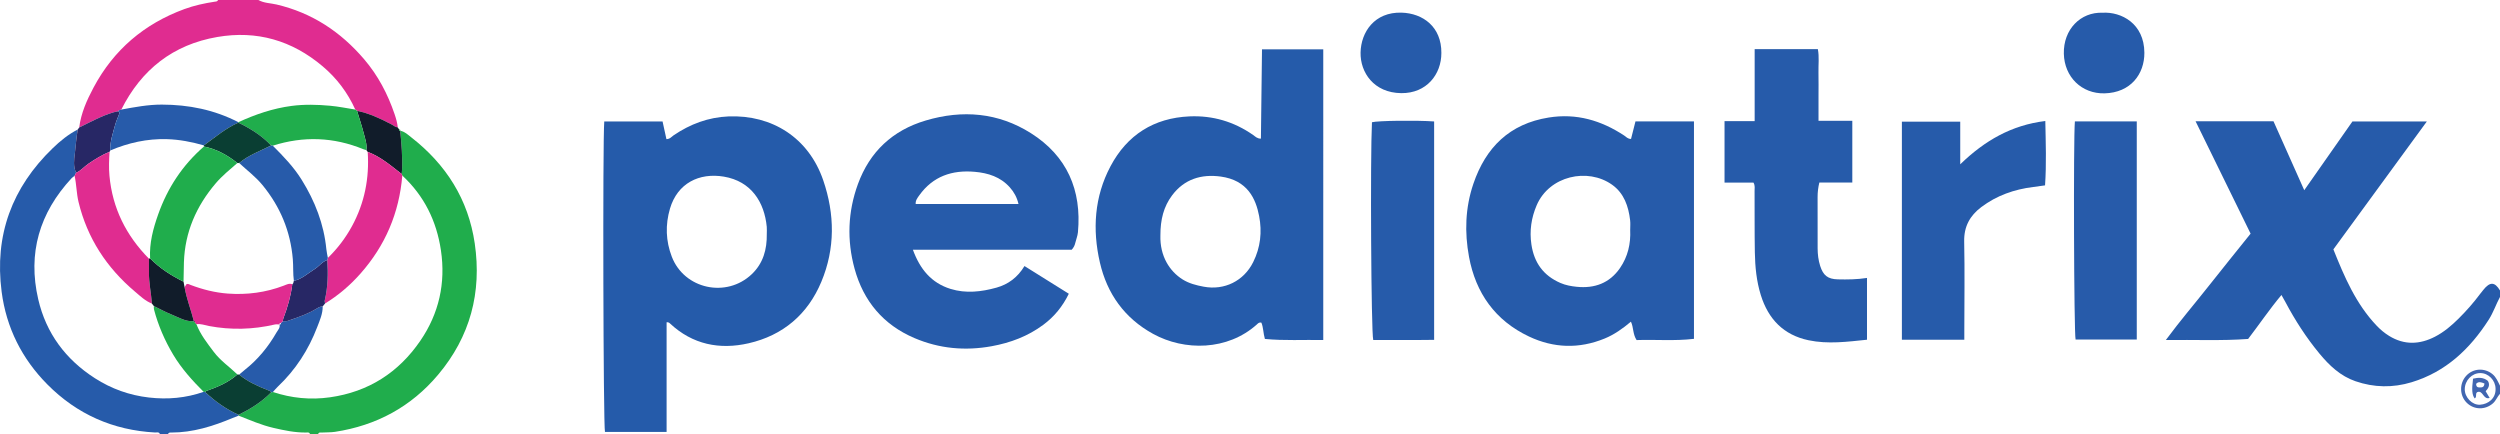 <?xml version="1.0" encoding="iso-8859-1"?>
<!-- Generator: Adobe Illustrator 27.0.0, SVG Export Plug-In . SVG Version: 6.00 Build 0)  -->
<svg version="1.1" id="Layer_1" xmlns="http://www.w3.org/2000/svg" xmlns:xlink="http://www.w3.org/1999/xlink" x="0px" y="0px"
	 viewBox="0 0 1549.102 269" style="enable-background:new 0 0 1549.102 269;" xml:space="preserve">
<g>
	<path style="fill:#265BAA;" d="M1549.102,184c-2.496,4.62-4.133,9.651-6.993,14.111c-11.661,18.182-26.628,32.304-47.755,38.733
		c-11.619,3.536-23.308,3.342-34.819-0.623c-9.298-3.203-16.183-9.724-22.284-17.098c-8.188-9.898-15.121-20.655-21.142-32.002
		c-0.697-1.314-1.452-2.596-2.428-4.335c-7.41,8.842-13.682,18.157-20.65,27.238c-16.536,1.23-33.123,0.42-50.99,0.674
		c8.913-12.051,17.932-22.548,26.487-33.394c8.543-10.831,17.234-21.546,26.035-32.531c-11.289-23.052-22.516-45.977-34.104-69.641
		c8.513,0,16.383,0,24.253,0c7.824,0,15.648,0,24.026,0c6.212,13.92,12.464,27.931,19.068,42.731
		c10.321-14.727,20.203-28.828,29.847-42.59c15.472,0,30.377,0,46.105,0c-19.52,26.713-38.623,52.857-57.903,79.242
		c6.807,17.023,13.95,33.783,26.838,47.318c2.294,2.41,4.858,4.558,7.705,6.31c9.378,5.769,18.875,5.414,28.443,0.476
		c5.539-2.859,10.213-6.844,14.601-11.198c4.854-4.815,9.363-9.933,13.441-15.426c0.595-0.802,1.244-1.564,1.867-2.346
		c4.122-5.174,7.115-5.072,10.352,0.353C1549.102,181.333,1549.102,182.667,1549.102,184z"/>
	<path style="fill:#20AD4C;" d="M248.011,81.024c2.745,0.484,4.677,2.407,6.728,4.003c21.634,16.839,35.443,38.492,39.435,65.818
		c4.439,30.381-2.82,57.722-22.694,81.343c-16.748,19.905-38.254,31.484-63.91,35.399c-2.618,0.4-5.316,0.266-7.973,0.432
		c-0.912,0.057-2.061-0.348-2.494,0.981c-1.667,0-3.333,0-5,0c-0.438-1.317-1.573-0.991-2.494-0.981
		c-6.875,0.074-13.52-1.346-20.171-2.879c-7.484-1.725-14.469-4.804-21.57-7.583c0.024-0.17,0.021-0.34-0.009-0.509
		c7.402-3.682,14.387-7.965,20.177-13.974c0.353-0.056,0.706-0.112,1.059-0.168c11.532,3.812,23.272,4.99,35.354,3.279
		c23.941-3.389,42.574-15.387,56.06-35.127c11.504-16.839,15.72-35.652,12.708-55.933c-2.697-18.163-10.368-33.783-23.934-46.345
		c-0.12-0.311-0.24-0.623-0.36-0.934c0.061-0.828,0.139-1.656,0.18-2.486C249.505,97.215,248.747,89.12,248.011,81.024z"/>
	<path style="fill:#265BAA;" d="M147.858,257.048c0.03,0.169,0.033,0.339,0.009,0.509c-1.224,0.477-2.46,0.928-3.671,1.435
		c-12.208,5.106-24.689,9.047-38.11,9.039c-0.807-0.001-1.671-0.066-1.983,0.97c-1.667,0-3.333,0-5,0
		c-0.593-1.534-1.955-0.951-3.005-1.008c-26.034-1.406-48.4-11.303-66.704-29.743c-15.792-15.908-25.472-35.108-28.386-57.496
		c-4.556-35.005,6.408-64.547,31.651-88.911c4.644-4.482,9.676-8.616,15.512-11.585c-0.881,4.832-1.157,9.746-1.768,14.61
		c-0.501,3.989-1.137,8.231,0.758,12.179c-0.313,0.629-0.626,1.257-0.939,1.886c-0.642,0.511-1.363,0.95-1.914,1.545
		c-19.836,21.422-27.251,46.374-20.618,74.972c4.89,21.082,17.001,37.3,35.156,48.937c10.197,6.536,21.304,10.539,33.47,11.932
		c11.633,1.331,22.857,0.32,33.872-3.515c0.301,0.058,0.604,0.093,0.911,0.104C133.264,248.727,140.086,253.586,147.858,257.048z"/>
	<path style="fill:#E02C90;" d="M49.087,78.982c1.118-8.872,4.702-16.886,8.836-24.653c12.498-23.48,31.472-39.583,56.357-48.714
		c6.056-2.222,12.398-3.594,18.796-4.571c0.814-0.124,1.681-0.052,2.027-1.045c8.333,0,16.667,0,25,0
		c3.48,1.979,7.496,1.907,11.244,2.787c21.965,5.153,39.693,16.864,54.252,33.88c8.653,10.114,14.666,21.588,18.914,34.098
		c0.908,2.675,1.673,5.371,1.969,8.187c-1.539-0.157-2.639-1.224-3.929-1.896c-6.809-3.549-13.717-6.844-21.317-8.381
		c-0.363-0.263-0.726-0.527-1.089-0.79c-4.715-10.439-11.382-19.328-20.18-26.766c-19.035-16.093-40.828-22.412-65.304-18.2
		c-27.417,4.718-47.064,20.196-59.493,44.98c-0.671,0.279-1.553,0.176-1.901,1.043c-0.964,0.213-1.944,0.372-2.89,0.648
		C62.868,71.783,56.078,75.611,49.087,78.982z"/>
	<path style="fill:#4166B0;" d="M1549.102,244c-1.676,1.788-2.442,4.197-4.339,5.889c-4.729,4.216-11.719,4.17-16.252-0.298
		c-4.529-4.463-4.699-11.964-0.38-16.706c4.271-4.689,11.273-5.104,16.21-1.141c2.42,1.943,3.439,4.666,4.761,7.255
		C1549.102,240.667,1549.102,242.333,1549.102,244z M1546.347,240.821c-0.048-5.181-4.417-9.65-9.437-9.653
		c-5.21-0.003-9.609,4.568-9.648,10.023c-0.035,5.016,4.617,9.905,9.476,9.587C1541.883,250.441,1546.594,246.809,1546.347,240.821z
		"/>
	<path style="fill:#255BAA;" d="M413.054,199.68c0,22.557,0,45.151,0,67.964c-12.979,0-25.583,0-38.191,0
		c-1.037-3.624-1.465-180.568-0.438-192.367c11.895,0,23.82,0,36.131,0c0.763,3.495,1.561,7.153,2.386,10.935
		c2.18-0.011,3.193-1.502,4.469-2.369c10.266-6.979,21.562-11.19,33.951-11.702c26.96-1.114,49.72,13.18,58.754,39.606
		c7.179,21.001,7.457,42.192-1.179,62.858c-8.448,20.215-23.789,33.225-45.056,38.102c-17.964,4.12-34.731,0.803-48.706-12.257
		C414.681,199.989,414.165,199.584,413.054,199.68z M475.132,145.013c0-1.498,0.124-3.008-0.019-4.493
		c-1.465-15.211-9.565-28.221-26.592-31.075c-15.278-2.561-28.741,4.089-33.369,19.801c-2.962,10.059-2.621,20.09,1.133,29.836
		c7.741,20.098,33.859,25.735,49.551,10.802C472.947,163.115,475.283,154.504,475.132,145.013z"/>
	<path style="fill:#255BAA;" d="M819.946,210.698c-12.228-0.243-24.153,0.499-36.169-0.678c-1.024-3.499-0.92-7.04-2.161-10.087
		c-1.499-0.376-2.141,0.506-2.859,1.148c-18.136,16.234-44.777,16.525-64.3,5.777c-17.694-9.741-28.46-24.839-32.916-44.184
		c-4.722-20.499-3.431-40.789,6.573-59.652c10.307-19.435,26.878-29.932,48.95-30.906c14.349-0.633,27.59,3.248,39.453,11.553
		c1.302,0.911,2.486,2.27,4.794,2.239c0.223-18.384,0.446-36.756,0.672-55.347c12.835,0,25.252,0,37.963,0
		C819.946,90.475,819.946,150.199,819.946,210.698z M719.036,145.815c-0.392,12.938,5.763,22.299,13.696,27.299
		c4.041,2.546,8.527,3.661,13.09,4.523c12.847,2.426,24.889-3.519,30.71-15.225c4.516-9.082,5.58-18.661,3.661-28.618
		c-2.036-10.568-7.128-22.144-23.836-24.399c-11.878-1.603-22.456,1.511-30.051,11.618
		C720.996,128.076,719.021,136.169,719.036,145.815z"/>
	<path style="fill:#265BAA;" d="M1010.651,86.099c0.932-3.683,1.821-7.195,2.751-10.871c12.101,0,24.022,0,36.249,0
		c0,44.93,0,89.631,0,134.725c-11.923,1.437-23.831,0.358-35.548,0.768c-2.43-3.688-1.81-7.774-3.514-11.406
		c-5.031,4.239-10.286,8.001-16.336,10.473c-15.799,6.458-31.514,5.973-46.846-1.281c-20.937-9.905-32.994-26.927-37.147-49.35
		c-2.813-15.186-2.352-30.466,2.708-45.305c7.701-22.587,22.428-37.131,46.675-41.029c17.206-2.766,32.523,1.785,46.766,11.154
		C1007.628,84.78,1008.58,86.093,1010.651,86.099z M1010.133,142.483c0-1.994,0.197-4.012-0.034-5.979
		c-1.02-8.678-3.765-16.744-11.13-22.002c-15.183-10.838-39.002-5.513-46.786,12.688c-3.322,7.768-4.527,15.816-3.261,24.307
		c1.685,11.298,7.409,19.244,17.943,23.829c3.274,1.425,6.718,2.035,10.112,2.38c11.012,1.121,20.356-2.189,26.85-11.628
		C1008.7,158.994,1010.541,151.004,1010.133,142.483z"/>
	<path style="fill:#265BAA;" d="M565.665,154.741c4.406,12.057,11.431,20.58,23.314,24.269c9.527,2.958,19.149,1.819,28.491-0.782
		c7.224-2.011,13.131-6.356,17.34-13.377c9.151,5.72,18.222,11.39,27.47,17.17c-3.841,7.889-9.055,14.226-15.83,19.256
		c-9.53,7.076-20.348,11.131-31.936,13.246c-16.445,3.002-32.487,1.535-47.887-5.04c-19.323-8.25-31.592-22.894-37.099-42.987
		c-4.827-17.611-4.195-35.28,2.086-52.455c7.334-20.055,21.436-33.261,41.972-39.365c22.854-6.793,44.998-4.941,65.219,7.854
		c22.312,14.119,31.545,35.197,29.131,61.391c-0.21,2.28-1.162,4.487-1.693,6.745c-0.311,1.324-0.809,2.521-2.164,4.072
		C631.782,154.741,599.029,154.741,565.665,154.741z M631.101,126.408c-0.958-4.148-2.771-7.383-5.346-10.282
		c-5.794-6.526-13.446-8.924-21.741-9.663c-14.035-1.25-25.947,2.74-34.435,14.638c-1.117,1.565-2.367,3.121-2.183,5.307
		C588.661,126.408,609.714,126.408,631.101,126.408z"/>
	<path style="fill:#265BAA;" d="M1147.768,113.096c-6.86,0-13.476,0-20.428,0c-0.736,3.062-1.085,5.956-1.084,8.911
		c0.005,10.658-0.023,21.317,0.025,31.974c0.016,3.662,0.464,7.291,1.575,10.802c1.858,5.87,4.742,8.164,10.883,8.312
		c5.952,0.143,11.911,0.096,18.132-0.875c0,12.833,0,25.406,0,38.282c-12.149,1.262-24.206,2.855-36.238,0.324
		c-15.451-3.251-24.905-13.081-29.545-27.932c-2.706-8.659-3.559-17.582-3.716-26.56c-0.222-12.653-0.095-25.313-0.166-37.969
		c-0.009-1.609,0.423-3.305-0.676-5.214c-5.805,0-11.735,0-17.937,0c0-12.796,0-25.194,0-38.114c6.149,0,12.216,0,18.667,0
		c0-15.098,0-29.683,0-44.585c13.136,0,25.873,0,39.161,0c0.926,4.781,0.267,9.736,0.377,14.633
		c0.108,4.827,0.026,9.659,0.027,14.488c0.001,4.964,0,9.928,0,15.276c7.11,0,13.875,0,20.943,0
		C1147.768,87.63,1147.768,100.028,1147.768,113.096z"/>
	<path style="fill:#265BAA;" d="M1267.359,74.977c0.26,13.511,0.75,26.516-0.163,39.889c-2.52,0.345-4.94,0.699-7.367,1.003
		c-11.748,1.474-22.605,5.273-32.13,12.447c-7.071,5.326-10.805,12.064-10.61,21.341c0.388,18.491,0.093,36.996,0.081,55.496
		c-0.001,1.662,0,3.323,0,5.351c-12.896,0-25.616,0-38.684,0c0-44.882,0-89.796,0-135.108c11.809,0,23.723,0,36.154,0
		c0,8.26,0,16.695,0,26.41C1229.845,87.097,1246.414,77.539,1267.359,74.977z"/>
	<path style="fill:#265BAA;" d="M888.647,210.586c-12.622,0.19-25.209,0.041-37.73,0.087c-1.306-4.624-1.895-113.569-0.797-134.927
		c3.522-0.968,27.521-1.29,38.526-0.489C888.647,120.129,888.647,165.027,888.647,210.586z"/>
	<path style="fill:#275BAA;" d="M1285.685,75.223c12.888,0,25.488,0,38.346,0c0,45.123,0,90.02,0,135.185
		c-12.806,0-25.383,0-37.908,0C1285.099,206.586,1284.718,85.54,1285.685,75.223z"/>
	<path style="fill:#265BAA;" d="M893.132,32.799c0.03,13.294-9.198,25.089-24.844,24.916c-17.076-0.189-25.473-12.908-25.224-25.172
		c0.257-12.613,8.613-25.214,25.407-24.706C881.729,8.238,893.235,16.616,893.132,32.799z"/>
	<path style="fill:#265BAA;" d="M1302.822,7.889c11.599-0.688,25.822,6.641,25.922,24.796c0.073,13.216-8.506,24.772-24.682,25.155
		c-14.237,0.336-24.882-10.201-25.219-24.544C1278.487,18.203,1289.226,7.373,1302.822,7.889z"/>
	<path style="fill:#111C2A;" d="M221.235,68.675c7.6,1.538,14.508,4.832,21.317,8.381c1.29,0.672,2.39,1.74,3.929,1.896
		c0.26,0.405,0.52,0.811,0.781,1.216c0.003,0.555,0.032,1.085,0.835,0.886l-0.086-0.032c0.736,8.096,1.495,16.191,1.092,24.337
		c-0.041,0.829-0.119,1.657-0.18,2.486c-6.636-5.175-13.035-10.713-21.076-13.731c-0.276-0.37-0.551-0.74-0.827-1.11
		c0.482-3.556-0.722-6.88-1.583-10.208C224.207,78.046,222.651,73.379,221.235,68.675z"/>
	<path style="fill:#20AD4C;" d="M248.096,81.055c-0.803,0.199-0.832-0.331-0.835-0.886
		C247.844,80.178,248.157,80.441,248.096,81.055z"/>
	<path style="fill:#272765;" d="M49.087,78.982c6.991-3.372,13.781-7.2,21.291-9.392c0.946-0.276,1.926-0.435,2.89-0.648
		c0.675,0.379,0.85,0.953,0.593,1.65c-0.846,2.293-1.888,4.532-2.527,6.88c-1.408,5.175-3.209,10.292-3.045,15.776
		c-0.055,0.305-0.192,0.567-0.411,0.786c-4.71,1.968-9.007,4.627-13.214,7.508c-2.566,1.758-4.552,4.292-7.503,5.503
		c-1.895-3.948-1.26-8.19-0.758-12.179c0.612-4.865,0.887-9.778,1.768-14.61C48.476,79.833,48.782,79.407,49.087,78.982z"/>
	<path style="fill:#E02C90;" d="M249.282,108.781c-1.93,23.16-10.539,43.397-26,60.843c-6.433,7.26-13.643,13.403-21.873,18.434
		c-0.072-0.643-0.329-1.331-0.187-1.922c1.989-8.254,2.131-16.618,1.579-25.028c0.116-0.432,0.232-0.864,0.348-1.295
		c5.999-5.795,10.987-12.383,14.963-19.691c7.806-14.35,10.826-29.752,9.734-46.005c8.041,3.018,14.44,8.556,21.076,13.731
		C249.043,108.158,249.163,108.47,249.282,108.781z"/>
	<path style="fill:#275BAA;" d="M199.956,189.834c0.057,4.581-1.818,8.693-3.391,12.811c-5.396,14.128-13.437,26.557-24.474,36.984
		c-1.073,1.014-2.001,2.182-2.997,3.278c-0.353,0.056-0.706,0.112-1.059,0.168c-0.253-0.696-0.856-0.835-1.481-1.081
		c-6.512-2.565-12.91-5.356-18.372-9.878c1.137-0.961,2.244-1.96,3.415-2.877c8.193-6.417,14.634-14.328,19.788-23.309
		c0.857-1.493,2.381-2.842,1.789-4.902l-0.058,0.046c0.863,0.23,0.899-0.384,0.977-0.956c0.375-0.359,0.75-0.718,1.125-1.077
		c0.993-0.051,2.066,0.125,2.967-0.189c6.206-2.169,12.483-4.213,18.12-7.694C197.481,190.432,198.591,189.871,199.956,189.834z"/>
	<path style="fill:#0A3E33;" d="M148.183,232.115c5.462,4.522,11.86,7.313,18.372,9.878c0.625,0.246,1.228,0.386,1.481,1.081
		c-5.79,6.009-12.775,10.292-20.177,13.974c-7.772-3.463-14.594-8.321-20.761-14.14c0.302-0.691,0.952-0.748,1.573-0.967
		c6.655-2.35,13.07-5.16,18.437-9.91C147.466,232.059,147.824,232.087,148.183,232.115z"/>
	<path style="fill:#E02C90;" d="M94.136,188.113c-4.119-1.598-7.261-4.668-10.518-7.419c-17.512-14.79-29.529-33.075-34.96-55.546
		c-1.297-5.365-1.243-10.871-2.436-16.215c0.313-0.629,0.626-1.257,0.939-1.886c2.951-1.211,4.937-3.745,7.503-5.503
		c4.206-2.882,8.504-5.541,13.214-7.508c-0.298,4.944-0.524,9.829-0.064,14.84c1.856,20.213,10.368,37.101,24.474,51.402
		c0.01,2.783,0.066,5.568,0.021,8.35C92.203,175.192,93.667,181.605,94.136,188.113z"/>
	<path style="fill:#20AD4C;" d="M126.186,242.804c-7.042-7.039-13.691-14.385-18.837-22.992
		c-5.297-8.859-9.359-18.223-11.969-28.209c-0.16-0.611-0.026-1.298-0.029-1.949c3.563,1.732,7.041,3.676,10.711,5.141
		c4.546,1.815,8.84,4.613,14.06,4.24l-0.051-0.064c-0.198,0.672,0.187,0.779,0.72,0.741c0.302,0.388,0.603,0.776,0.905,1.164
		c2.498,6.404,6.679,11.745,10.764,17.159c4.127,5.47,9.779,9.317,14.648,13.995c-5.367,4.75-11.783,7.56-18.437,9.91
		c-0.621,0.219-1.272,0.276-1.573,0.967C126.791,242.896,126.487,242.862,126.186,242.804z"/>
	<path style="fill:#275BAA;" d="M75.169,67.899c8.296-1.522,16.543-3.096,25.074-3.084c16.69,0.023,32.562,3.204,47.446,10.895
		l-0.014,0.287c-7.906,3.501-14.426,9.103-21.353,14.087c-7.483-2.15-15.101-3.634-22.885-3.861
		c-12.231-0.358-23.919,2.25-35.148,7.026c-0.163-5.484,1.638-10.601,3.045-15.776c0.639-2.349,1.682-4.587,2.527-6.88
		c0.257-0.697,0.081-1.272-0.593-1.65C73.616,68.074,74.497,68.178,75.169,67.899z"/>
	<path style="fill:#20AD4C;" d="M147.675,75.997l0.014-0.287c10.562-4.828,21.437-8.57,33.031-10.086
		c7.94-1.039,15.868-0.813,23.776-0.103c5.245,0.471,10.436,1.555,15.65,2.364c0.363,0.263,0.726,0.527,1.089,0.79
		c1.416,4.704,2.972,9.371,4.201,14.123c0.861,3.327,2.064,6.652,1.583,10.208c-0.624-0.178-1.273-0.296-1.869-0.541
		c-18.447-7.574-37.16-8.231-56.137-2.191c-0.335-0.045-0.669-0.09-1.004-0.135C162.211,84.016,155.209,79.624,147.675,75.997z"/>
	<path style="fill:#272765;" d="M199.956,189.834c-1.365,0.037-2.475,0.597-3.649,1.322c-5.637,3.482-11.914,5.525-18.12,7.694
		c-0.901,0.315-1.974,0.139-2.967,0.189c0.126-0.634,0.163-1.301,0.391-1.896c2.604-6.808,4.617-13.768,5.515-21.022
		c0.824-0.465,0.64-1.398,0.972-2.091c4.99-1.129,8.607-4.673,12.787-7.234c2.785-1.706,4.668-4.646,7.917-5.689
		c0.552,8.41,0.41,16.774-1.579,25.028c-0.143,0.591,0.115,1.279,0.187,1.922C200.925,188.65,200.44,189.242,199.956,189.834z"/>
	<path style="fill:#275BAA;" d="M202.802,161.108c-3.249,1.043-5.132,3.983-7.917,5.689c-4.181,2.561-7.797,6.106-12.787,7.234
		c-0.621-4.438-0.279-8.915-0.65-13.381c-1.444-17.378-7.803-32.611-18.862-46.044c-4.247-5.159-9.548-9.1-14.377-13.587
		c2.918-2.485,6.22-4.365,9.642-6.039c3.369-1.649,6.772-3.23,10.16-4.84c0.335,0.045,0.669,0.09,1.004,0.135
		c6.578,6.541,12.998,13.213,17.931,21.152c8.22,13.228,13.765,27.397,15.281,43.01c0.175,1.805,0.61,3.585,0.925,5.377
		C203.034,160.244,202.918,160.676,202.802,161.108z"/>
	<path style="fill:#E02C90;" d="M181.125,176.123c-0.898,7.254-2.911,14.214-5.515,21.022c-0.227,0.595-0.265,1.262-0.391,1.896
		c-0.375,0.359-0.75,0.718-1.125,1.077c-0.552,0.087-1.073,0.206-0.977,0.956l0.058-0.046c-0.983,0.01-2.007-0.159-2.942,0.058
		c-13.519,3.131-27.085,3.49-40.735,0.921c-2.579-0.485-5.091-1.528-7.802-1.129c-0.302-0.388-0.603-0.776-0.905-1.164
		c0.06-0.538-0.183-0.783-0.72-0.741l0.051,0.064c-1.768-7.073-4.525-13.876-5.757-21.095c0.436-0.669,0.872-1.338,1.261-1.934
		c1-0.269,1.682,0.246,2.445,0.536c7.464,2.841,15.18,4.793,23.128,5.37c11.874,0.861,23.488-0.654,34.671-4.932
		C177.559,176.334,179.207,175.388,181.125,176.123z"/>
	<path style="fill:#111C2A;" d="M114.364,177.94c1.233,7.219,3.989,14.022,5.757,21.095c-5.219,0.373-9.514-2.426-14.06-4.24
		c-3.67-1.465-7.148-3.409-10.711-5.141c-0.405-0.514-0.81-1.027-1.215-1.541c-0.469-6.508-1.932-12.921-1.827-19.486
		c0.045-2.783-0.011-5.567-0.021-8.35c0.233-0.083,0.473-0.137,0.719-0.162c5.989,6.121,13.094,10.638,20.719,14.408
		C113.938,175.662,114.151,176.801,114.364,177.94z"/>
	<path style="fill:#111C2A;" d="M120.07,198.971c0.537-0.042,0.78,0.203,0.72,0.741C120.257,199.75,119.873,199.644,120.07,198.971z
		"/>
	<path style="fill:#0A3E33;" d="M168.009,90.139c-3.388,1.611-6.791,3.191-10.16,4.84c-3.421,1.675-6.723,3.555-9.642,6.039
		c-0.38,0.003-0.761,0.007-1.141,0.01c-6.151-4.922-12.895-8.645-20.693-10.238c-0.038-0.234-0.055-0.469-0.051-0.706
		c6.927-4.984,13.447-10.586,21.353-14.087C155.209,79.624,162.211,84.016,168.009,90.139z"/>
	<path style="fill:#4166B0;" d="M1534.98,242.999c-1.423,0.939,0.053,3.035-1.575,3.874c-1.627-2.201-1.896-5.268-1.002-12.235
		c3.245-0.757,6.411-0.931,9.194,1.387c1.501,2.573,0.333,4.515-1.386,6.394c0.771,1.292,1.518,2.546,2.478,4.156
		C1538.624,247.936,1538.618,241.467,1534.98,242.999z M1539.46,237.616c-2.01-0.819-3.726-1.389-5.134,0.225
		c-0.016,2.045,1.093,2.249,2.327,2.239C1537.985,240.068,1539.322,240.016,1539.46,237.616z"/>
	<path style="fill:#20AD4C;" d="M126.373,90.79c7.798,1.593,14.542,5.316,20.693,10.238c-4.626,4.022-9.395,7.865-13.404,12.575
		c-12.037,14.139-19.096,30.24-19.697,48.953c-0.128,3.988-0.162,7.978-0.24,11.967c-7.624-3.77-14.729-8.287-20.719-14.408
		c-0.515-9.482,1.889-18.448,5.001-27.246C103.828,116.412,113.133,102.265,126.373,90.79z"/>
</g>
</svg>
